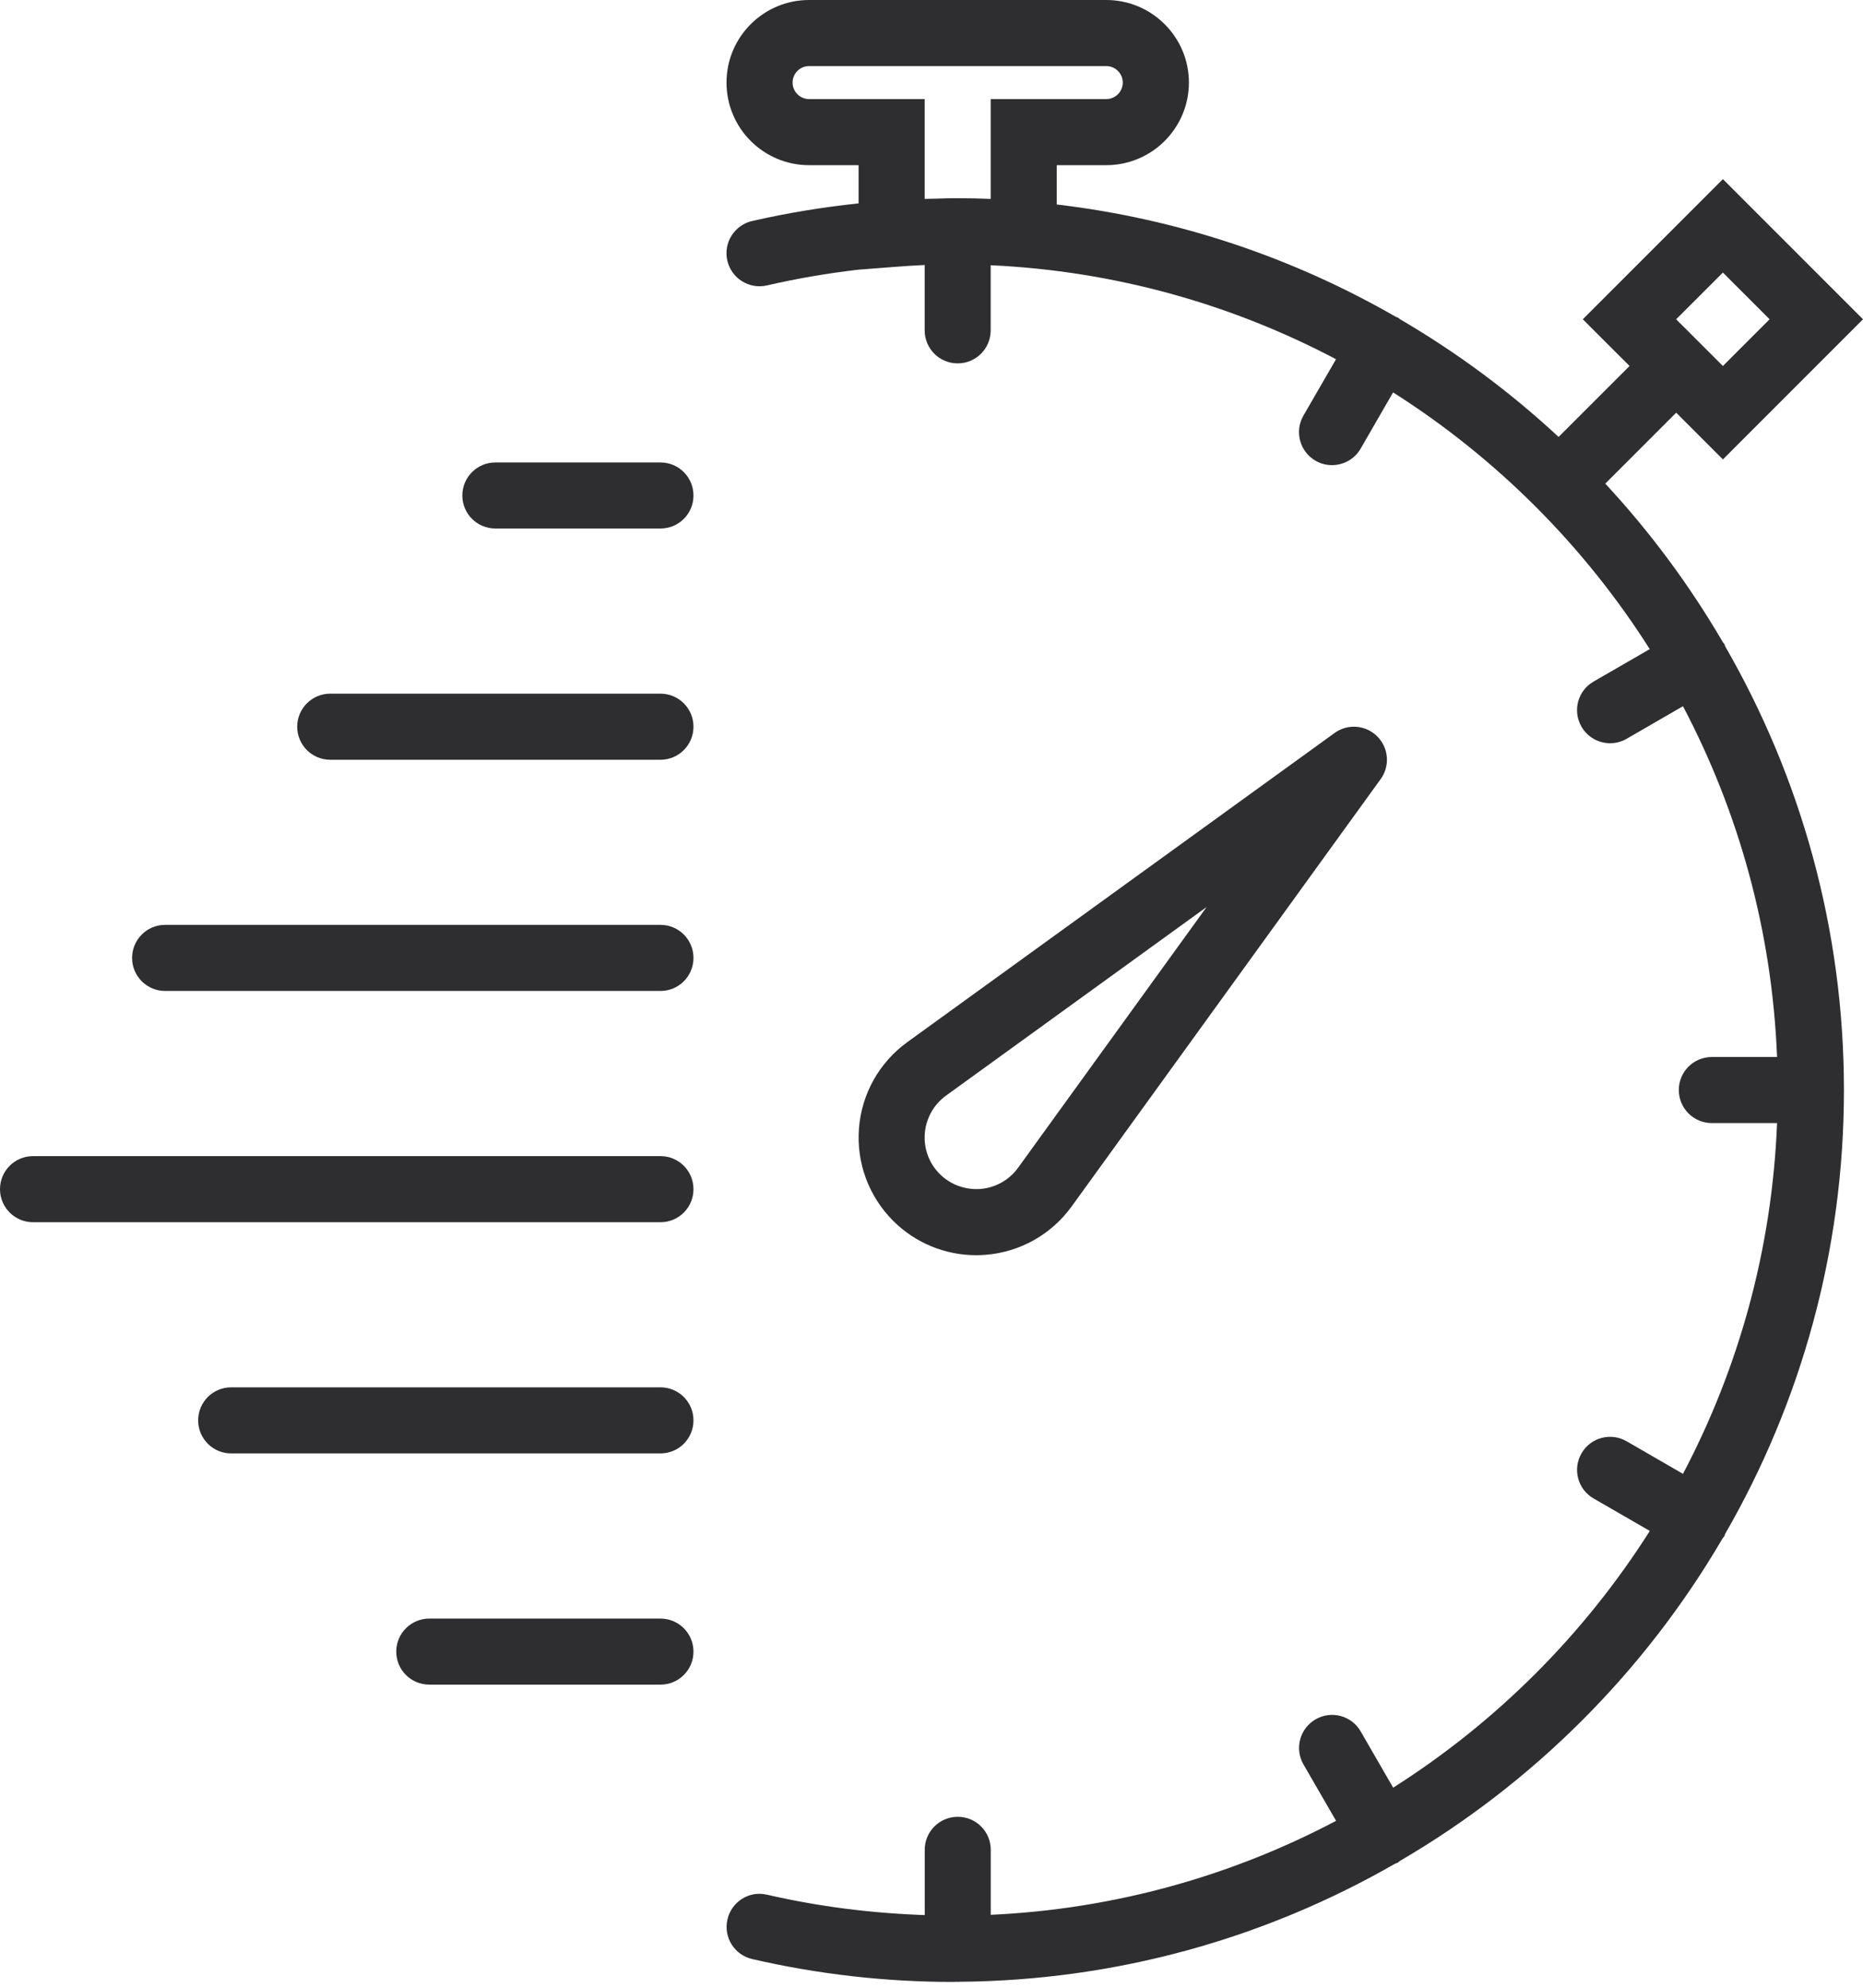 <svg width="30" height="32" viewBox="0 0 30 32" fill="none" xmlns="http://www.w3.org/2000/svg">
<path d="M15.869 20.201C16.422 20.158 16.927 19.876 17.254 19.426L22.233 12.542C22.386 12.331 22.363 12.04 22.178 11.855C21.993 11.67 21.702 11.647 21.491 11.8L14.606 16.78C14.157 17.107 13.875 17.611 13.832 18.165C13.789 18.718 13.989 19.26 14.381 19.652C14.738 20.01 15.219 20.207 15.72 20.207C15.769 20.207 15.819 20.205 15.869 20.201ZM14.892 18.248C14.911 18.005 15.035 17.783 15.231 17.64L19.43 14.602L16.393 18.801C16.25 18.998 16.028 19.122 15.785 19.141C15.543 19.157 15.306 19.073 15.133 18.9C14.961 18.729 14.873 18.49 14.892 18.248Z" fill="#2E2E30"/>
<path d="M27.78 10.404C27.775 10.393 27.775 10.381 27.769 10.37C27.763 10.359 27.753 10.353 27.746 10.343C27.208 9.421 26.572 8.563 25.85 7.786L26.992 6.644L27.744 7.396L30 5.14L27.744 2.884L25.488 5.14L26.241 5.892L25.098 7.034C24.321 6.312 23.463 5.675 22.541 5.137C22.531 5.131 22.525 5.12 22.514 5.114C22.503 5.108 22.491 5.108 22.48 5.102C20.835 4.155 18.988 3.524 17.017 3.292V2.659H17.815C18.548 2.659 19.145 2.063 19.145 1.329C19.145 0.596 18.548 0 17.814 0H13.028C12.295 0 11.699 0.596 11.699 1.329C11.699 2.063 12.295 2.659 13.028 2.659H13.826V3.274C13.252 3.335 12.679 3.428 12.112 3.558C11.826 3.624 11.646 3.909 11.712 4.195C11.778 4.481 12.063 4.661 12.35 4.595C12.839 4.482 13.333 4.398 13.828 4.341L14.398 4.297C14.573 4.283 14.733 4.274 14.89 4.266V5.318C14.89 5.612 15.127 5.85 15.421 5.85C15.716 5.85 15.953 5.612 15.953 5.318V4.27C17.953 4.362 19.838 4.899 21.514 5.783L20.989 6.691C20.842 6.946 20.93 7.27 21.184 7.417C21.267 7.466 21.359 7.488 21.449 7.488C21.633 7.488 21.812 7.393 21.91 7.223L22.433 6.317C24.097 7.373 25.51 8.786 26.566 10.45L25.66 10.973C25.407 11.119 25.319 11.444 25.467 11.699C25.566 11.87 25.744 11.965 25.928 11.965C26.018 11.965 26.11 11.942 26.193 11.894L27.101 11.369C27.997 13.069 28.536 14.984 28.616 17.016H27.566C27.272 17.016 27.034 17.254 27.034 17.548C27.034 17.842 27.272 18.08 27.566 18.08H28.616C28.536 20.112 27.997 22.027 27.101 23.727L26.193 23.202C25.939 23.056 25.613 23.142 25.467 23.397C25.32 23.652 25.407 23.977 25.661 24.123L26.567 24.646C25.511 26.31 24.098 27.724 22.434 28.779L21.911 27.873C21.764 27.618 21.438 27.532 21.185 27.679C20.93 27.826 20.843 28.151 20.99 28.405L21.515 29.313C19.839 30.197 17.954 30.734 15.954 30.826V29.779C15.954 29.485 15.717 29.248 15.423 29.248C15.129 29.248 14.891 29.485 14.891 29.779V30.83C14.042 30.801 13.19 30.695 12.351 30.502C12.065 30.433 11.779 30.615 11.714 30.901C11.648 31.188 11.827 31.473 12.113 31.538C13.175 31.783 14.259 31.906 15.335 31.906C15.361 31.906 15.386 31.905 15.412 31.904C15.416 31.904 15.418 31.906 15.421 31.906C15.426 31.906 15.43 31.904 15.434 31.904C17.99 31.886 20.388 31.196 22.463 30.004C22.48 29.996 22.497 29.993 22.513 29.983C22.524 29.977 22.53 29.966 22.54 29.96C24.688 28.708 26.482 26.915 27.737 24.769C27.747 24.755 27.76 24.743 27.769 24.727C27.775 24.716 27.775 24.705 27.78 24.694C28.994 22.588 29.693 20.149 29.693 17.549C29.693 14.948 28.994 12.509 27.78 10.404ZM27.744 4.388L28.496 5.14L27.744 5.892L26.991 5.14L27.744 4.388ZM14.89 3.202V1.595H13.028C12.882 1.595 12.763 1.476 12.763 1.329C12.763 1.183 12.882 1.064 13.028 1.064H17.814C17.961 1.064 18.08 1.183 18.08 1.329C18.08 1.476 17.961 1.595 17.814 1.595H15.953V3.202C15.768 3.194 15.592 3.191 15.421 3.191C15.407 3.191 15.39 3.192 15.375 3.192C15.361 3.192 15.348 3.191 15.335 3.191C15.248 3.191 15.16 3.196 15.073 3.198C15.011 3.2 14.954 3.199 14.89 3.202Z" fill="#2E2E30"/>
<path d="M10.636 7.445H7.977C7.683 7.445 7.445 7.683 7.445 7.977C7.445 8.271 7.683 8.508 7.977 8.508H10.636C10.93 8.508 11.167 8.271 11.167 7.977C11.167 7.683 10.93 7.445 10.636 7.445Z" fill="#2E2E30"/>
<path d="M10.635 11.167H5.318C5.024 11.167 4.786 11.405 4.786 11.699C4.786 11.993 5.024 12.231 5.318 12.231H10.635C10.93 12.231 11.167 11.993 11.167 11.699C11.167 11.405 10.93 11.167 10.635 11.167Z" fill="#2E2E30"/>
<path d="M10.636 14.889H2.659C2.365 14.889 2.127 15.127 2.127 15.421C2.127 15.715 2.365 15.953 2.659 15.953H10.636C10.93 15.953 11.167 15.715 11.167 15.421C11.167 15.127 10.93 14.889 10.636 14.889Z" fill="#2E2E30"/>
<path d="M10.636 18.612H0.532C0.238 18.612 0 18.85 0 19.144C0 19.438 0.238 19.676 0.532 19.676H10.636C10.93 19.676 11.167 19.438 11.167 19.144C11.167 18.85 10.93 18.612 10.636 18.612Z" fill="#2E2E30"/>
<path d="M10.635 22.334H3.722C3.428 22.334 3.191 22.572 3.191 22.866C3.191 23.16 3.428 23.398 3.722 23.398H10.635C10.93 23.398 11.167 23.16 11.167 22.866C11.167 22.572 10.93 22.334 10.635 22.334Z" fill="#2E2E30"/>
<path d="M10.636 26.057H6.913C6.619 26.057 6.381 26.295 6.381 26.589C6.381 26.883 6.619 27.12 6.913 27.12H10.636C10.93 27.12 11.167 26.883 11.167 26.589C11.167 26.295 10.93 26.057 10.636 26.057Z" fill="#2E2E30"/>
</svg>
